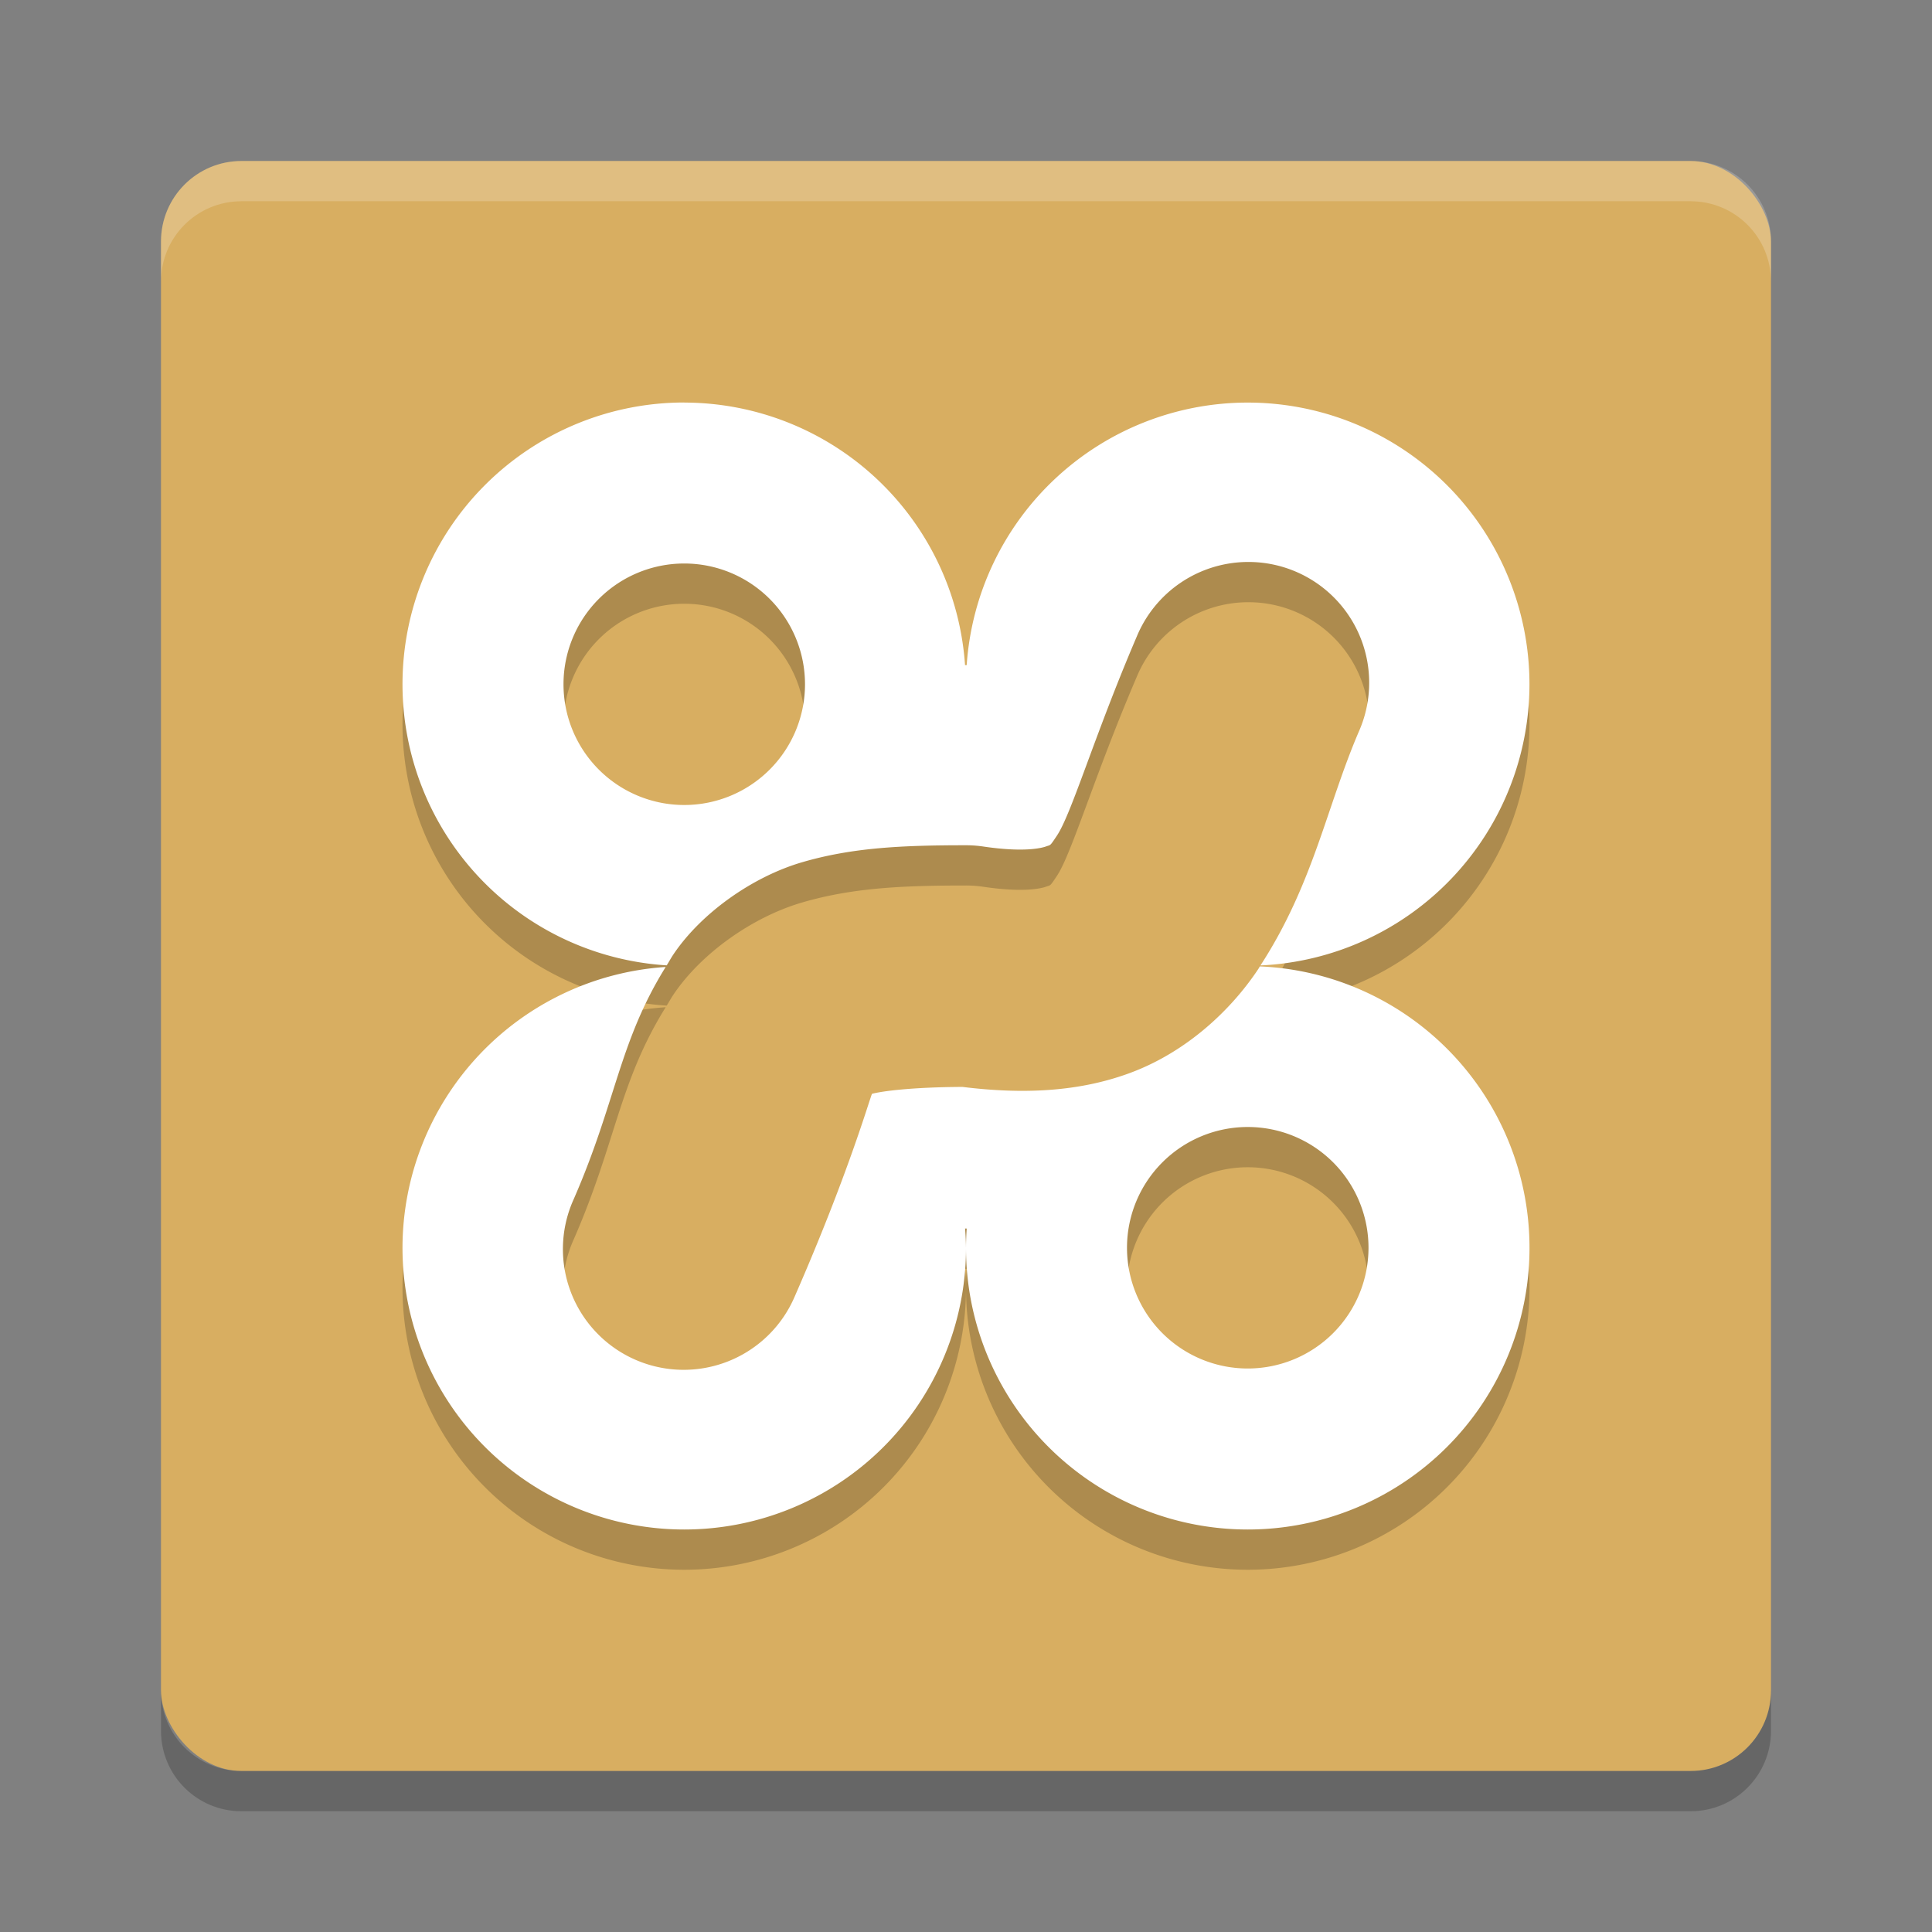 <?xml version="1.0" encoding="UTF-8" standalone="no"?>
<svg
   xmlns:dc="http://purl.org/dc/elements/1.1/"
   xmlns:cc="http://creativecommons.org/ns#"
   xmlns:rdf="http://www.w3.org/1999/02/22-rdf-syntax-ns#"
   xmlns:svg="http://www.w3.org/2000/svg"
   xmlns="http://www.w3.org/2000/svg"
   xmlns:sodipodi="http://sodipodi.sourceforge.net/DTD/sodipodi-0.dtd"
   xmlns:inkscape="http://www.inkscape.org/namespaces/inkscape"
   width="48"
   height="48"
   version="1"
   id="svg12"
   sodipodi:docname="xampp.svg"
   inkscape:version="0.92.5 (2060ec1f9f, 2020-04-08)">
  <rect width="100%" height="100%" fill="#808080" stroke="none"/>
  <defs
     id="defs16" />
  <sodipodi:namedview
     pagecolor="#ffffff"
     bordercolor="#debc7c"
     borderopacity="1"
     objecttolerance="10"
     gridtolerance="10"
     guidetolerance="10"
     inkscape:pageopacity="0"
     inkscape:pageshadow="2"
     inkscape:window-width="783"
     inkscape:window-height="480"
     id="namedview14"
     showgrid="false"
     inkscape:zoom="4.9166667"
     inkscape:cx="-1.1186441"
     inkscape:cy="24"
     inkscape:window-x="0"
     inkscape:window-y="28"
     inkscape:window-maximized="0"
     inkscape:current-layer="svg12" />
  <rect
     fill="#efdebe"
     width="40"
     height="40"
     x="4"
     y="4"
     rx="2"
     ry="2"
     id="rect2"
     style="fill:#d8ae61;fill-opacity:1" />
  <path
     fill="#fff"
     opacity=".2"
     d="m4 7v-1c0-1.108 0.892-2 2-2h36c1.108 0 2 0.892 2 2v1c0-1.108-0.892-2-2-2h-36c-1.108 0-2 0.892-2 2z"
     id="path4" />
  <path
     opacity=".2"
     d="m4 42v1c0 1.108 0.892 2 2 2h36c1.108 0 2-0.892 2-2v-1c0 1.108-0.892 2-2 2h-36c-1.108 0-2-0.892-2-2z"
     id="path6" />
  <path
     opacity=".2"
     d="m17 11a7 7 0 0 0 -7 7 7 7 0 0 0 6.564 6.984c0.06-0.095 0.108-0.186 0.174-0.283 0.686-1.014 1.951-1.918 3.197-2.281 1.247-0.363 2.48-0.42 4.065-0.42a3 3 0 0 1 0.439 0.033c0.989 0.146 1.432 0.04 1.551-0.004 0.119-0.044 0.087 0.006 0.271-0.271 0.368-0.555 0.932-2.493 1.98-4.939a3 3 0 0 1 2.744 -1.857 3 3 0 0 1 2.772 4.221c-0.798 1.862-1.129 3.781-2.441 5.803a7 7 0 0 0 6.683 -6.984 7 7 0 0 0 -7 -7 7 7 0 0 0 -6.982 6.523 7 7 0 0 0 -0.018 0 7 7 0 0 0 -0.023 0 7 7 0 0 0 -6.977 -6.523zm0 4a3 3 0 0 1 3 3 3 3 0 0 1 -3 3 3 3 0 0 1 -3 -3 3 3 0 0 1 3 -3zm14.301 10.01c-0.014 0.021-0.023 0.042-0.037 0.062-0.681 1.027-1.786 2.063-3.18 2.582-1.291 0.48-2.684 0.534-4.172 0.35-1.258 0.006-2.005 0.106-2.248 0.172-0.063 0.141-0.595 2.007-1.916 5.027a3 3 0 1 1 -5.496 -2.406c1.058-2.419 1.125-3.906 2.287-5.773a7 7 0 0 0 -6.539 6.976 7 7 0 0 0 7 7 7 7 0 0 0 7 -7 7 7 0 0 0 -0.023 -0.479 7 7 0 0 0 0.023 0.002 7 7 0 0 0 0.018 0 7 7 0 0 0 -0.018 0.477 7 7 0 0 0 7 7 7 7 0 0 0 7 -7 7 7 0 0 0 -6.699 -6.99zm-0.301 3.99a3 3 0 0 1 3 3 3 3 0 0 1 -3 3 3 3 0 0 1 -3 -3 3 3 0 0 1 3 -3z"
     id="path8" />
  <path
     fill="#fff"
     d="m17 10a7 7 0 0 0 -7 7 7 7 0 0 0 6.564 6.984c0.06-0.095 0.108-0.186 0.174-0.283 0.686-1.014 1.951-1.918 3.197-2.281 1.247-0.363 2.48-0.42 4.065-0.42a3 3 0 0 1 0.439 0.033c0.989 0.146 1.432 0.04 1.551-0.004 0.119-0.044 0.087 0.006 0.271-0.271 0.368-0.555 0.932-2.493 1.98-4.939a3 3 0 0 1 2.744 -1.857 3 3 0 0 1 2.772 4.221c-0.798 1.862-1.129 3.781-2.441 5.803a7 7 0 0 0 6.683 -6.984 7 7 0 0 0 -7 -7 7 7 0 0 0 -6.982 6.523 7 7 0 0 0 -0.018 0 7 7 0 0 0 -0.023 0 7 7 0 0 0 -6.977 -6.523zm0 4a3 3 0 0 1 3 3 3 3 0 0 1 -3 3 3 3 0 0 1 -3 -3 3 3 0 0 1 3 -3zm14.301 10.01c-0.014 0.021-0.023 0.042-0.037 0.062-0.681 1.027-1.786 2.063-3.18 2.582-1.291 0.48-2.684 0.534-4.172 0.35-1.258 0.006-2.005 0.106-2.248 0.172-0.063 0.141-0.595 2.007-1.916 5.027a3 3 0 1 1 -5.496 -2.406c1.058-2.419 1.125-3.906 2.287-5.773a7 7 0 0 0 -6.539 6.976 7 7 0 0 0 7 7 7 7 0 0 0 7 -7 7 7 0 0 0 -0.023 -0.479 7 7 0 0 0 0.023 0.002 7 7 0 0 0 0.018 0 7 7 0 0 0 -0.018 0.477 7 7 0 0 0 7 7 7 7 0 0 0 7 -7 7 7 0 0 0 -6.699 -6.99zm-0.301 3.99a3 3 0 0 1 3 3 3 3 0 0 1 -3 3 3 3 0 0 1 -3 -3 3 3 0 0 1 3 -3z"
     id="path10" />
</svg>
